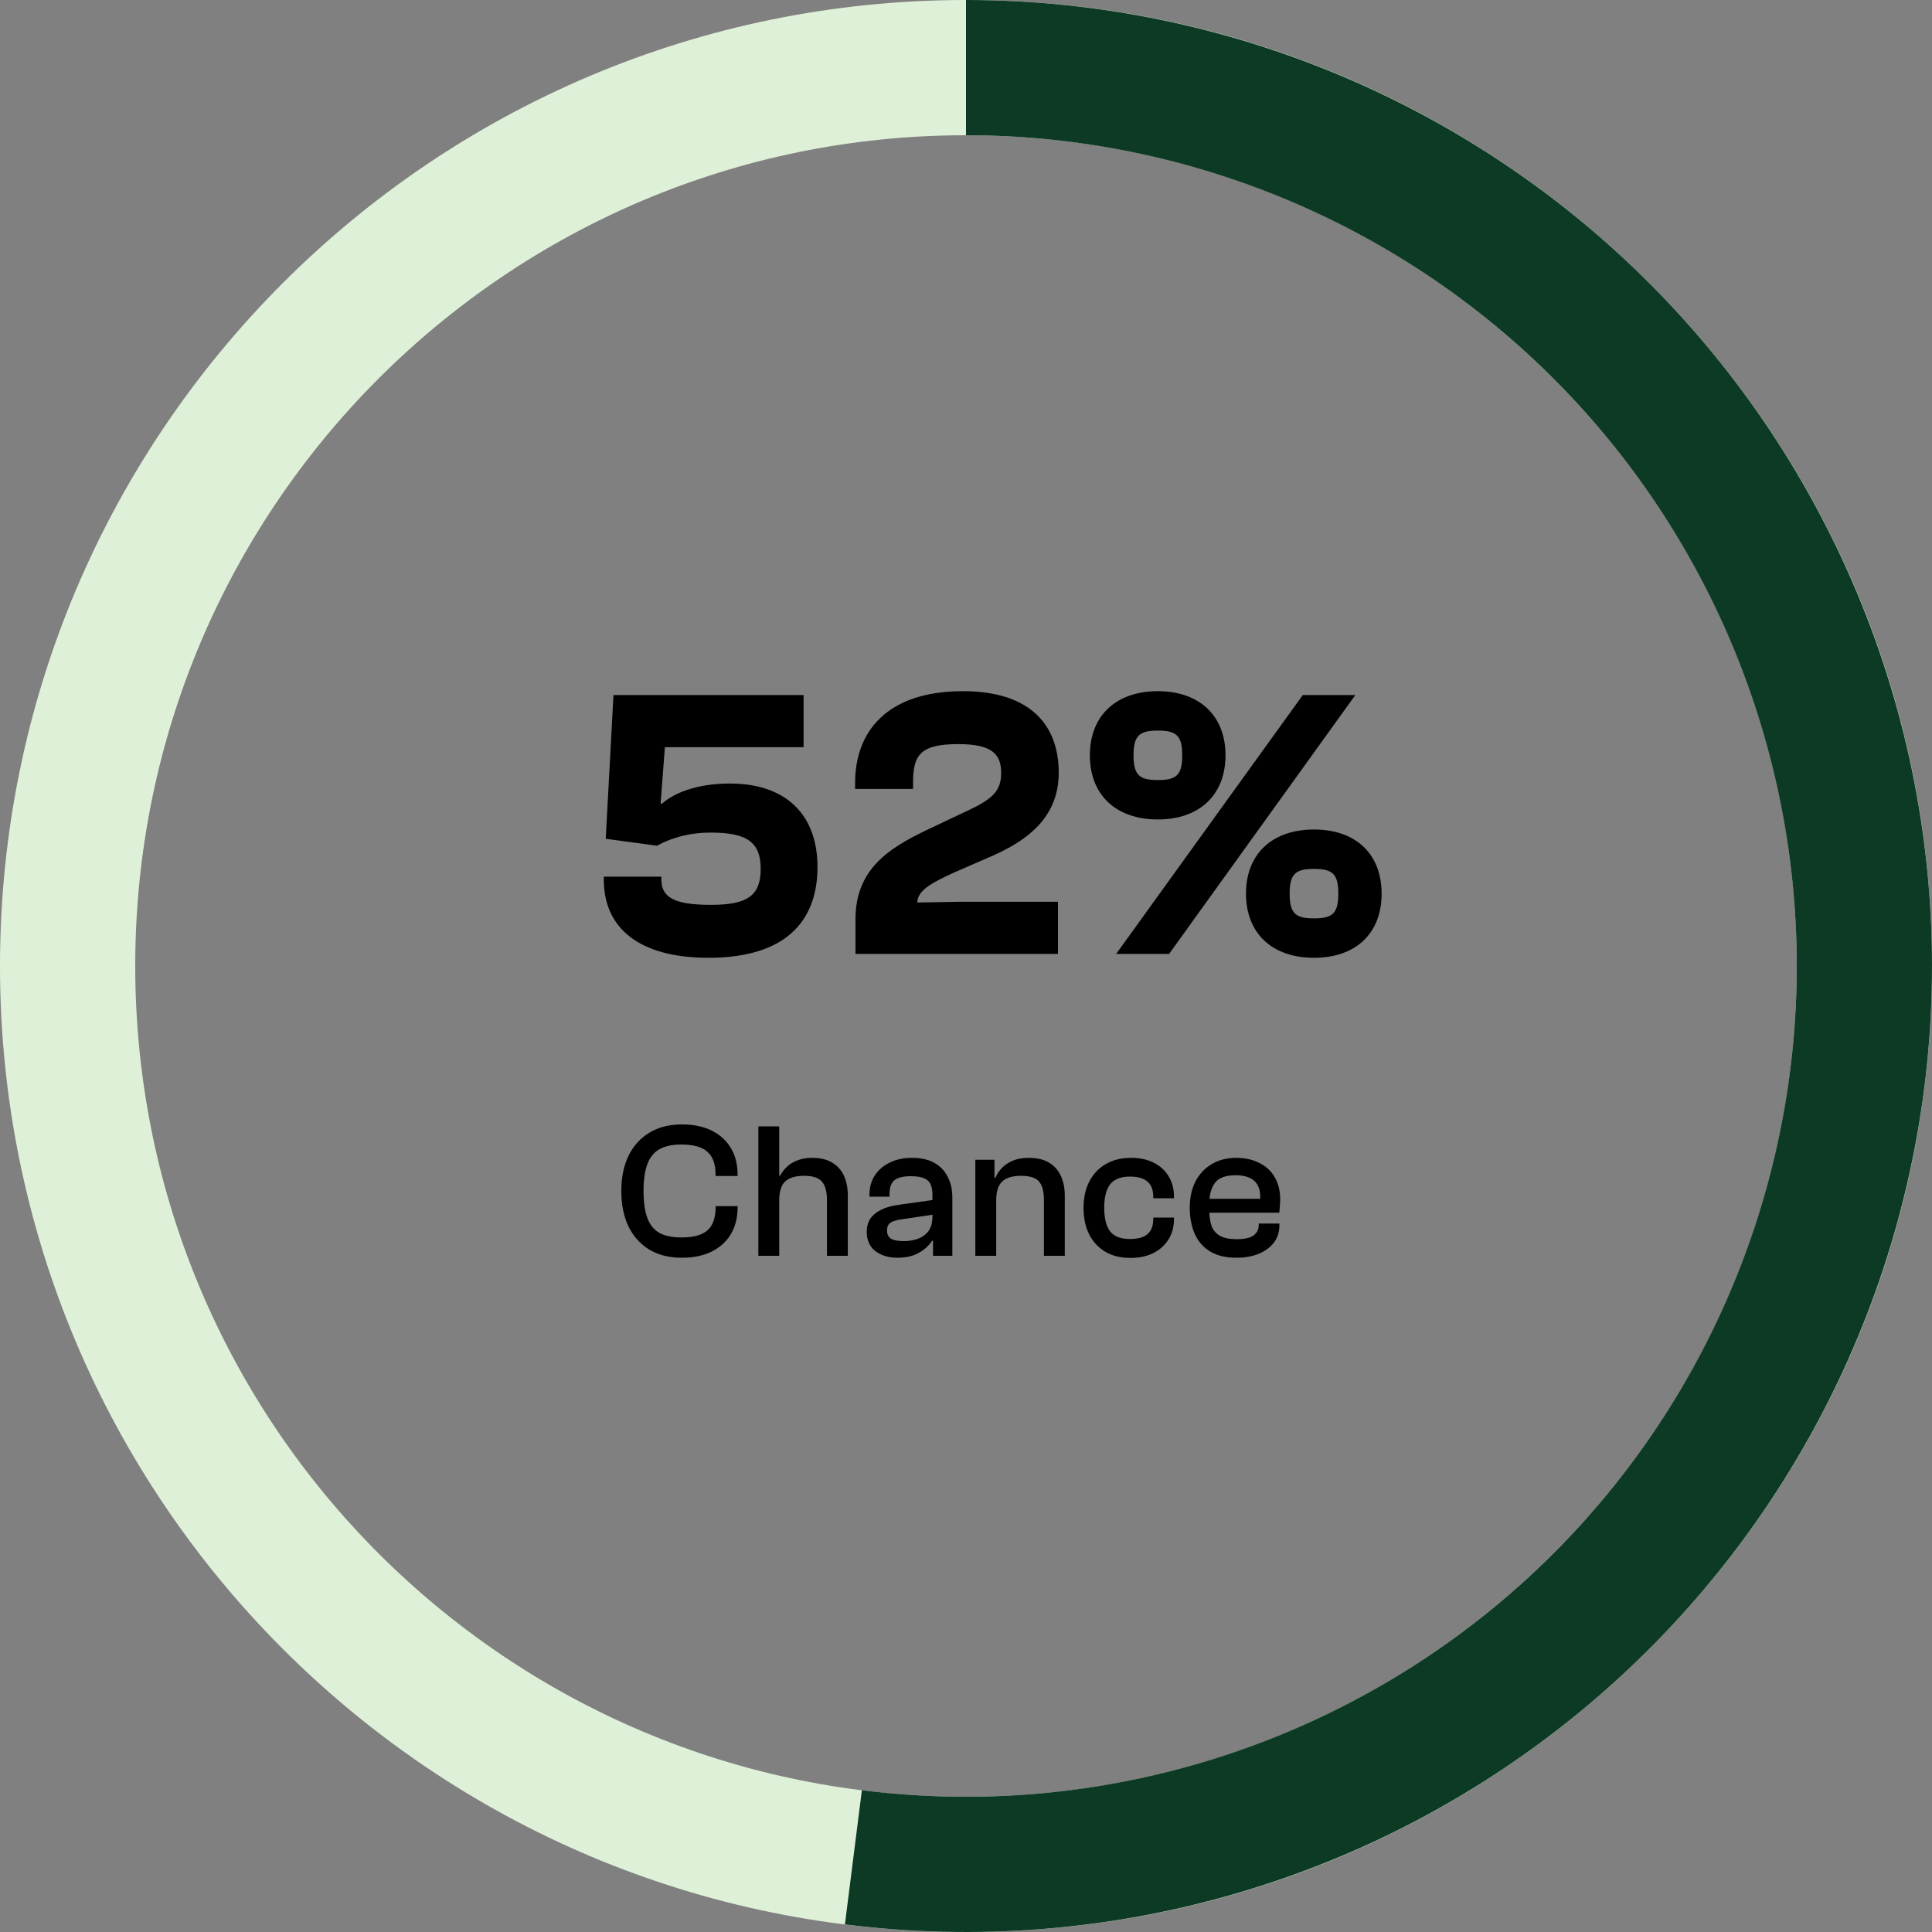 <svg width="160" height="160" viewBox="0 0 160 160" fill="none" xmlns="http://www.w3.org/2000/svg">
<rect x="0" y="0" width="160" height="160" fill="#808080" stroke="none"/>
<path d="M58.677 79.32C52.885 79.32 50.005 76.824 50.005 72.856V72.6H54.773V72.856C54.773 74.424 56.053 74.936 58.901 74.936C61.941 74.936 62.997 74.136 62.997 71.96C62.997 69.72 61.845 68.952 58.837 68.952C56.693 68.952 55.125 69.624 54.421 70.04L50.165 69.464L50.805 57.56H66.549V61.88H55.061L54.709 66.552H54.837C55.669 65.784 57.525 64.888 60.437 64.888C65.173 64.888 67.701 67.544 67.701 71.8C67.701 76.184 65.173 79.32 58.677 79.32ZM87.616 79H70.848V76.12C70.848 71.96 73.664 70.232 76.64 68.792L80.352 67.032C82.24 66.136 82.912 65.432 82.912 64.024C82.912 62.488 82.208 61.624 79.36 61.624C76.256 61.624 75.616 62.488 75.616 64.792V65.336H70.816V64.824C70.816 60.664 73.376 57.24 79.744 57.24C85.408 57.24 87.68 60.12 87.68 63.992C87.68 67.704 85.056 69.592 82.272 70.84L79.04 72.248C77.28 73.048 75.968 73.72 75.968 74.744L79.424 74.68H87.616V79ZM95.891 67.864C92.435 67.864 90.259 65.848 90.259 62.552C90.259 59.256 92.435 57.24 95.891 57.24C99.315 57.24 101.491 59.256 101.491 62.552C101.491 65.848 99.315 67.864 95.891 67.864ZM96.819 79H92.435L107.891 57.56H112.243L96.819 79ZM95.891 64.6C97.395 64.6 97.907 64.216 97.907 62.552C97.907 60.888 97.395 60.504 95.891 60.504C94.387 60.504 93.875 60.888 93.875 62.552C93.875 64.216 94.387 64.6 95.891 64.6ZM108.819 79.32C105.363 79.32 103.187 77.304 103.187 74.008C103.187 70.712 105.363 68.696 108.819 68.696C112.275 68.696 114.419 70.712 114.419 74.008C114.419 77.304 112.275 79.32 108.819 79.32ZM108.819 76.056C110.323 76.056 110.835 75.672 110.835 74.008C110.835 72.344 110.323 71.96 108.819 71.96C107.315 71.96 106.803 72.344 106.803 74.008C106.803 75.672 107.315 76.056 108.819 76.056Z" fill="black"/>
<path d="M56.462 104.16C55.427 104.16 54.531 103.936 53.774 103.488C53.027 103.029 52.451 102.389 52.046 101.568C51.651 100.736 51.454 99.76 51.454 98.64C51.454 97.52 51.651 96.549 52.046 95.728C52.451 94.896 53.027 94.256 53.774 93.808C54.531 93.349 55.427 93.12 56.462 93.12C57.433 93.12 58.259 93.291 58.942 93.632C59.625 93.973 60.153 94.453 60.526 95.072C60.899 95.691 61.086 96.432 61.086 97.296V97.392H59.262V97.296C59.262 96.421 59.038 95.787 58.59 95.392C58.153 94.987 57.427 94.784 56.414 94.784C55.678 94.784 55.081 94.912 54.622 95.168C54.163 95.424 53.827 95.835 53.614 96.4C53.401 96.965 53.294 97.712 53.294 98.64C53.294 99.557 53.401 100.304 53.614 100.88C53.827 101.445 54.163 101.856 54.622 102.112C55.081 102.357 55.678 102.48 56.414 102.48C57.427 102.48 58.153 102.283 58.59 101.888C59.038 101.493 59.262 100.859 59.262 99.984V99.888H61.086V99.984C61.086 100.837 60.899 101.579 60.526 102.208C60.153 102.827 59.625 103.307 58.942 103.648C58.259 103.989 57.433 104.16 56.462 104.16ZM70.212 104H68.484V99.376C68.484 98.672 68.345 98.165 68.068 97.856C67.801 97.536 67.305 97.376 66.58 97.376C65.887 97.376 65.369 97.531 65.028 97.84C64.697 98.139 64.532 98.667 64.532 99.424H64.228L64.212 97.376H64.596C64.724 97.131 64.9 96.896 65.124 96.672C65.359 96.437 65.652 96.251 66.004 96.112C66.367 95.963 66.783 95.888 67.252 95.888C67.956 95.888 68.521 96.027 68.948 96.304C69.385 96.571 69.705 96.939 69.908 97.408C70.111 97.877 70.212 98.405 70.212 98.992V104ZM64.532 104H62.804V93.28H64.532V104ZM78.868 104H77.268V102.432L77.22 102V98.944C77.22 98.347 77.076 97.941 76.788 97.728C76.511 97.515 76.058 97.408 75.428 97.408C74.799 97.408 74.346 97.52 74.068 97.744C73.802 97.968 73.668 98.341 73.668 98.864V99.104H72.004V98.944C72.004 98.347 72.148 97.819 72.436 97.36C72.735 96.901 73.146 96.544 73.668 96.288C74.202 96.021 74.82 95.888 75.524 95.888C76.271 95.888 76.89 96.027 77.38 96.304C77.871 96.581 78.239 96.965 78.484 97.456C78.74 97.936 78.868 98.507 78.868 99.168V104ZM74.308 104.16C73.594 104.16 72.991 103.979 72.5 103.616C72.02 103.243 71.78 102.715 71.78 102.032C71.78 101.584 71.882 101.211 72.084 100.912C72.298 100.613 72.602 100.368 72.996 100.176C73.391 99.984 73.871 99.851 74.436 99.776L77.38 99.36V100.576L74.692 100.976C74.234 101.04 73.914 101.136 73.732 101.264C73.551 101.392 73.46 101.605 73.46 101.904C73.46 102.213 73.567 102.437 73.78 102.576C74.004 102.715 74.367 102.784 74.868 102.784C75.252 102.784 75.62 102.725 75.972 102.608C76.335 102.48 76.634 102.272 76.868 101.984C77.103 101.685 77.22 101.269 77.22 100.736L77.444 102.768L77.188 102.752C77.039 102.997 76.831 103.227 76.564 103.44C76.308 103.653 75.994 103.829 75.62 103.968C75.247 104.096 74.81 104.16 74.308 104.16ZM88.181 104H86.453V99.376C86.453 98.672 86.32 98.165 86.053 97.856C85.786 97.536 85.285 97.376 84.549 97.376C84.079 97.376 83.695 97.445 83.397 97.584C83.098 97.712 82.874 97.925 82.725 98.224C82.576 98.512 82.501 98.907 82.501 99.408H82.197L82.053 97.536H82.437C82.554 97.248 82.73 96.981 82.965 96.736C83.2 96.491 83.498 96.288 83.861 96.128C84.234 95.968 84.677 95.888 85.189 95.888C85.882 95.888 86.448 96.021 86.885 96.288C87.322 96.555 87.647 96.923 87.861 97.392C88.074 97.861 88.181 98.4 88.181 99.008V104ZM82.501 104H80.773V96.048H82.357V98.432L82.501 98.512V104ZM93.622 104.176C92.79 104.176 92.086 104 91.51 103.648C90.934 103.296 90.491 102.811 90.182 102.192C89.883 101.573 89.734 100.853 89.734 100.032C89.734 99.211 89.889 98.491 90.198 97.872C90.518 97.243 90.971 96.757 91.558 96.416C92.145 96.064 92.854 95.888 93.686 95.888C94.39 95.888 95.009 96.021 95.542 96.288C96.075 96.555 96.486 96.928 96.774 97.408C97.073 97.888 97.222 98.448 97.222 99.088V99.232H95.51V99.136C95.51 98.549 95.35 98.123 95.03 97.856C94.721 97.579 94.235 97.44 93.574 97.44C92.806 97.44 92.257 97.659 91.926 98.096C91.606 98.523 91.446 99.163 91.446 100.016C91.446 100.88 91.606 101.531 91.926 101.968C92.257 102.395 92.806 102.608 93.574 102.608C94.235 102.608 94.721 102.475 95.03 102.208C95.35 101.931 95.51 101.504 95.51 100.928V100.832H97.222V100.976C97.222 101.595 97.073 102.149 96.774 102.64C96.475 103.12 96.054 103.499 95.51 103.776C94.977 104.043 94.347 104.176 93.622 104.176ZM102.387 104.16C101.523 104.16 100.803 103.989 100.227 103.648C99.651 103.296 99.224 102.811 98.947 102.192C98.67 101.563 98.531 100.837 98.531 100.016C98.531 99.195 98.686 98.475 98.995 97.856C99.315 97.237 99.763 96.757 100.339 96.416C100.915 96.064 101.598 95.888 102.387 95.888C103.102 95.888 103.731 96.027 104.275 96.304C104.83 96.571 105.256 96.96 105.555 97.472C105.864 97.984 106.019 98.603 106.019 99.328C106.019 99.541 106.008 99.749 105.987 99.952C105.976 100.144 105.96 100.304 105.939 100.432H99.347V99.28H104.531L104.355 99.44C104.398 98.949 104.344 98.549 104.195 98.24C104.056 97.931 103.827 97.701 103.507 97.552C103.198 97.403 102.808 97.328 102.339 97.328C101.496 97.328 100.92 97.541 100.611 97.968C100.302 98.384 100.147 98.96 100.147 99.696V100.176C100.147 100.709 100.211 101.163 100.339 101.536C100.478 101.899 100.712 102.171 101.043 102.352C101.374 102.533 101.827 102.624 102.403 102.624C103.075 102.624 103.55 102.517 103.827 102.304C104.104 102.091 104.243 101.808 104.243 101.456V101.328H105.955V101.472C105.955 102.016 105.806 102.491 105.507 102.896C105.208 103.291 104.792 103.6 104.259 103.824C103.736 104.048 103.112 104.16 102.387 104.16Z" fill="black"/>
<path d="M80 4.22795e-05C124.183 4.03482e-05 160 35.817 160 80C160 124.183 124.183 160 80 160C35.817 160 -1.56562e-06 124.183 -3.49691e-06 80C-5.4282e-06 35.817 35.817 4.42107e-05 80 4.22795e-05ZM80 148.8C117.997 148.8 148.8 117.997 148.8 80C148.8 42.003 117.997 11.2 80 11.2C42.003 11.2 11.2 42.003 11.2 80C11.2 117.997 42.003 148.8 80 148.8Z" fill="#DFF0D8"/>
<path d="M80 4.22795e-05C90.929 4.18017e-05 101.742 2.239 111.772 6.58C121.802 10.92 130.836 17.27 138.317 25.236C145.799 33.203 151.568 42.618 155.27 52.901C158.972 63.184 160.528 74.116 159.842 85.023C159.156 95.93 156.242 106.582 151.281 116.319C146.319 126.057 139.415 134.675 130.994 141.641C122.573 148.607 112.814 153.774 102.319 156.823C91.824 159.873 80.816 160.739 69.973 159.369L71.377 148.257C80.702 149.435 90.169 148.69 99.195 146.068C108.22 143.446 116.613 139.002 123.855 133.011C131.097 127.02 137.034 119.609 141.301 111.235C145.568 102.86 148.074 93.7 148.664 84.32C149.254 74.94 147.916 65.538 144.733 56.695C141.549 47.852 136.587 39.755 130.153 32.903C123.719 26.052 115.95 20.591 107.324 16.858C98.698 13.126 89.399 11.2 80 11.2L80 4.22795e-05Z" fill="#0C3A25"/>
</svg>
